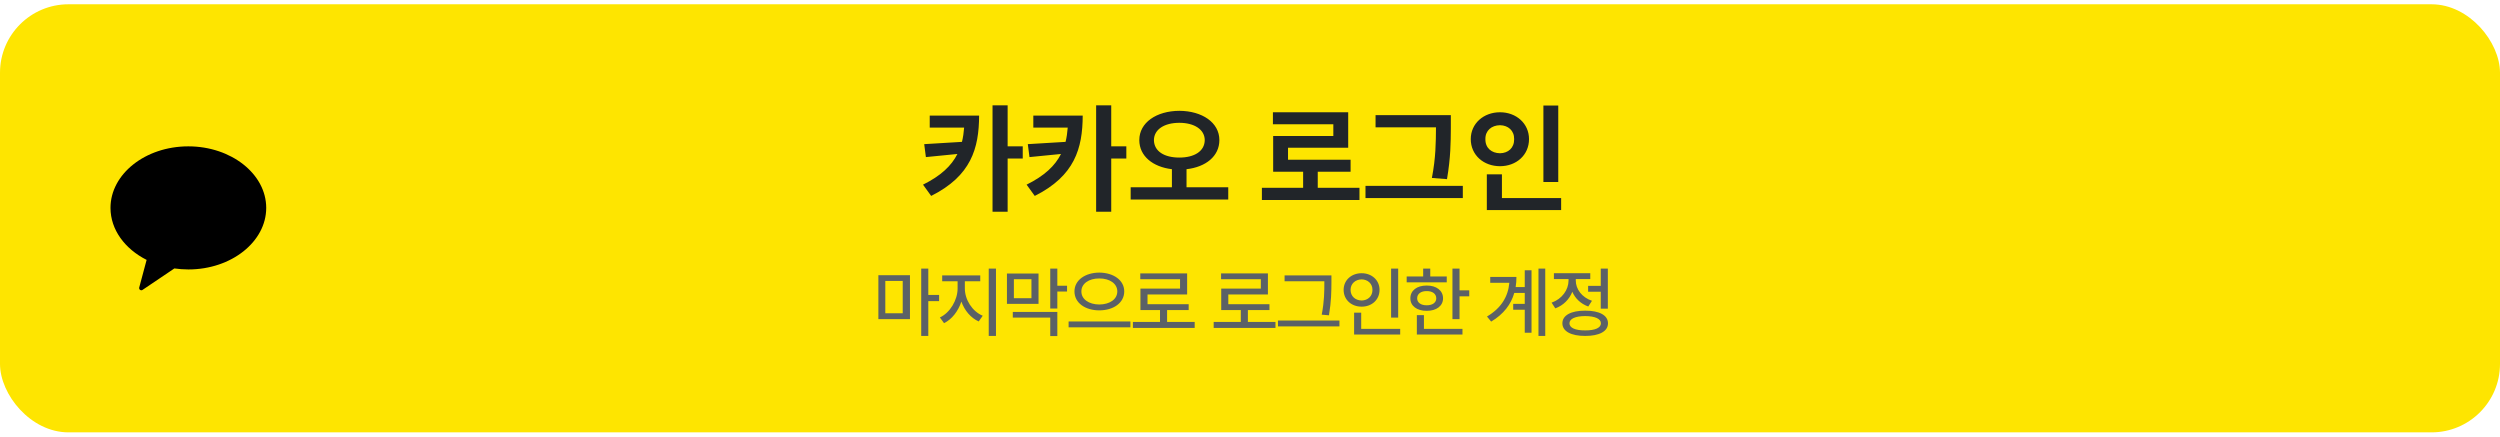 <svg width="292" height="51" viewBox="0 0 292 51" fill="none" xmlns="http://www.w3.org/2000/svg">
<rect y="0.5" width="292" height="50" rx="8" fill="#FEE500"/>
<path d="M21.994 17.094C16.963 17.094 12.906 20.339 12.906 24.28C12.906 26.837 14.593 29.077 17.125 30.355L16.268 33.556C16.252 33.604 16.25 33.655 16.261 33.705C16.272 33.754 16.297 33.799 16.333 33.835C16.385 33.881 16.452 33.906 16.521 33.906C16.579 33.902 16.633 33.879 16.677 33.841L20.364 31.355C20.908 31.43 21.457 31.469 22.006 31.472C27.031 31.472 31.094 28.226 31.094 24.28C31.094 20.333 27.018 17.094 21.994 17.094Z" fill="black"/>
<path d="M114.36 13.504C114.346 17.34 113.422 20.546 108.76 22.884L107.808 21.568C109.894 20.532 111.126 19.37 111.826 17.984L108.144 18.348L107.948 16.836L112.358 16.57C112.484 16.052 112.568 15.492 112.61 14.904H108.592V13.504H114.36ZM115.928 24.732V12.3H117.692V17.088H119.456V18.516H117.692V24.732H115.928ZM126.46 13.504C126.446 17.34 125.522 20.546 120.86 22.884L119.908 21.568C121.994 20.532 123.226 19.37 123.926 17.984L120.244 18.348L120.048 16.836L124.458 16.57C124.584 16.052 124.668 15.492 124.71 14.904H120.692V13.504H126.46ZM128.028 24.732V12.3H129.792V17.088H131.556V18.516H129.792V24.732H128.028ZM137.747 12.944C140.421 12.958 142.423 14.316 142.423 16.36C142.423 18.25 140.827 19.51 138.587 19.762V21.876H143.459V23.304H132.063V21.876H136.879V19.762C134.653 19.496 133.071 18.236 133.071 16.36C133.071 14.316 135.073 12.958 137.747 12.944ZM134.779 16.36C134.793 17.676 135.997 18.404 137.747 18.404C139.483 18.404 140.701 17.676 140.715 16.36C140.701 15.114 139.483 14.344 137.747 14.344C135.997 14.344 134.793 15.114 134.779 16.36ZM158.785 21.932V23.36H147.389V21.932H152.205V20.056H148.705V15.884H155.733V14.512H148.677V13.112H157.469V17.256H150.441V18.656H157.749V20.056H153.913V21.932H158.785ZM169.457 13.448V14.96C169.443 16.668 169.443 18.348 169.009 20.924L167.245 20.784C167.707 18.39 167.707 16.612 167.721 14.96V14.876H160.665V13.448H169.457ZM159.489 23.136V21.708H170.857V23.136H159.489ZM182.005 12.328V21.26H180.269V12.328H182.005ZM171.785 16.248C171.785 14.428 173.283 13.112 175.201 13.112C177.105 13.112 178.589 14.428 178.589 16.248C178.589 18.11 177.105 19.412 175.201 19.412C173.283 19.412 171.785 18.11 171.785 16.248ZM173.493 16.248C173.479 17.298 174.221 17.886 175.201 17.9C176.139 17.886 176.867 17.298 176.853 16.248C176.867 15.24 176.139 14.638 175.201 14.624C174.221 14.638 173.479 15.24 173.493 16.248ZM173.661 24.536V20.364H175.425V23.136H182.341V24.536H173.661Z" fill="#212529"/>
<path d="M106.284 32.146V37.276H102.594V32.146H106.284ZM103.404 36.592H105.438V32.812H103.404V36.592ZM107.598 39.238V31.372H108.426V34.45H109.686V35.17H108.426V39.238H107.598ZM112.694 33.694C112.694 35.008 113.558 36.367 114.782 36.88L114.314 37.546C113.387 37.132 112.658 36.268 112.289 35.224C111.92 36.34 111.182 37.303 110.264 37.744L109.778 37.078C110.966 36.529 111.848 35.044 111.848 33.694V32.848H110.048V32.164H114.494V32.848H112.694V33.694ZM115.484 39.238V31.372H116.33V39.238H115.484ZM121.301 31.948V35.494H117.611V31.948H121.301ZM118.295 37.096V36.43H123.497V39.256H122.669V37.096H118.295ZM118.421 34.828H120.473V32.614H118.421V34.828ZM122.669 36.034V31.372H123.497V33.37H124.631V34.054H123.497V36.034H122.669ZM128.395 31.84C130.051 31.849 131.311 32.722 131.311 34.036C131.311 35.377 130.051 36.25 128.395 36.25C126.748 36.25 125.497 35.377 125.497 34.036C125.497 32.722 126.748 31.849 128.395 31.84ZM124.813 38.23V37.546H132.031V38.23H124.813ZM126.307 34.036C126.298 34.963 127.198 35.557 128.395 35.566C129.61 35.557 130.501 34.963 130.501 34.036C130.501 33.127 129.61 32.515 128.395 32.524C127.198 32.515 126.298 33.127 126.307 34.036ZM139.539 37.6V38.302H132.321V37.6H135.489V36.214H133.203V33.712H137.829V32.614H133.185V31.93H138.657V34.396H134.031V35.53H138.837V36.214H136.317V37.6H139.539ZM148.975 37.6V38.302H141.757V37.6H144.925V36.214H142.639V33.712H147.265V32.614H142.621V31.93H148.093V34.396H143.467V35.53H148.273V36.214H145.753V37.6H148.975ZM155.511 32.164V33.01C155.502 34.036 155.502 35.143 155.223 36.826L154.377 36.754C154.683 35.17 154.683 34.009 154.683 33.01V32.848H150.039V32.164H155.511ZM149.265 38.122V37.438H156.447V38.122H149.265ZM163.308 31.372V37.096H162.48V31.372H163.308ZM156.936 33.856C156.936 32.722 157.845 31.912 159.042 31.912C160.221 31.912 161.13 32.722 161.13 33.856C161.13 35.017 160.221 35.818 159.042 35.818C157.845 35.818 156.936 35.017 156.936 33.856ZM157.746 33.856C157.746 34.603 158.304 35.089 159.042 35.098C159.753 35.089 160.311 34.603 160.302 33.856C160.311 33.136 159.753 32.641 159.042 32.632C158.304 32.641 157.746 33.136 157.746 33.856ZM158.16 39.076V36.52H158.988V38.41H163.542V39.076H158.16ZM170.474 31.372V33.91H171.608V34.612H170.474V37.276H169.646V31.372H170.474ZM164.3 32.974V32.29H166.226V31.372H167.054V32.29H168.98V32.974H164.3ZM164.732 34.846C164.723 33.937 165.497 33.343 166.64 33.352C167.774 33.343 168.548 33.937 168.548 34.846C168.548 35.728 167.774 36.313 166.64 36.304C165.497 36.313 164.723 35.728 164.732 34.846ZM165.488 39.076V36.808H166.316V38.41H170.816V39.076H165.488ZM165.524 34.846C165.524 35.35 165.974 35.665 166.64 35.656C167.306 35.665 167.756 35.35 167.756 34.846C167.756 34.315 167.306 33.991 166.64 34C165.974 33.991 165.524 34.315 165.524 34.846ZM180.485 31.372V39.238H179.693V31.372H180.485ZM173.681 36.97C175.346 35.98 176.147 34.648 176.291 33.028H174.059V32.344H177.119C177.119 32.749 177.092 33.145 177.029 33.532H178.091V31.57H178.883V38.86H178.091V36.178H176.741V35.494H178.091V34.216H176.867C176.489 35.539 175.643 36.682 174.167 37.564L173.681 36.97ZM187.796 31.372V36.052H186.968V34.072H185.492V33.388H186.968V31.372H187.796ZM181.226 35.35C182.45 34.918 183.197 33.856 183.206 32.776V32.596H181.496V31.912H185.744V32.596H184.052V32.758C184.043 33.757 184.754 34.729 185.942 35.134L185.51 35.8C184.628 35.485 183.98 34.855 183.647 34.081C183.296 34.963 182.603 35.674 181.658 36.016L181.226 35.35ZM182.486 37.762C182.486 36.826 183.503 36.277 185.15 36.286C186.806 36.277 187.814 36.826 187.814 37.762C187.814 38.698 186.806 39.238 185.15 39.238C183.503 39.238 182.486 38.698 182.486 37.762ZM183.314 37.762C183.314 38.293 183.998 38.599 185.15 38.59C186.302 38.599 186.986 38.293 186.986 37.762C186.986 37.231 186.302 36.925 185.15 36.916C183.998 36.925 183.314 37.231 183.314 37.762Z" fill="#5B6166"/>
</svg>
